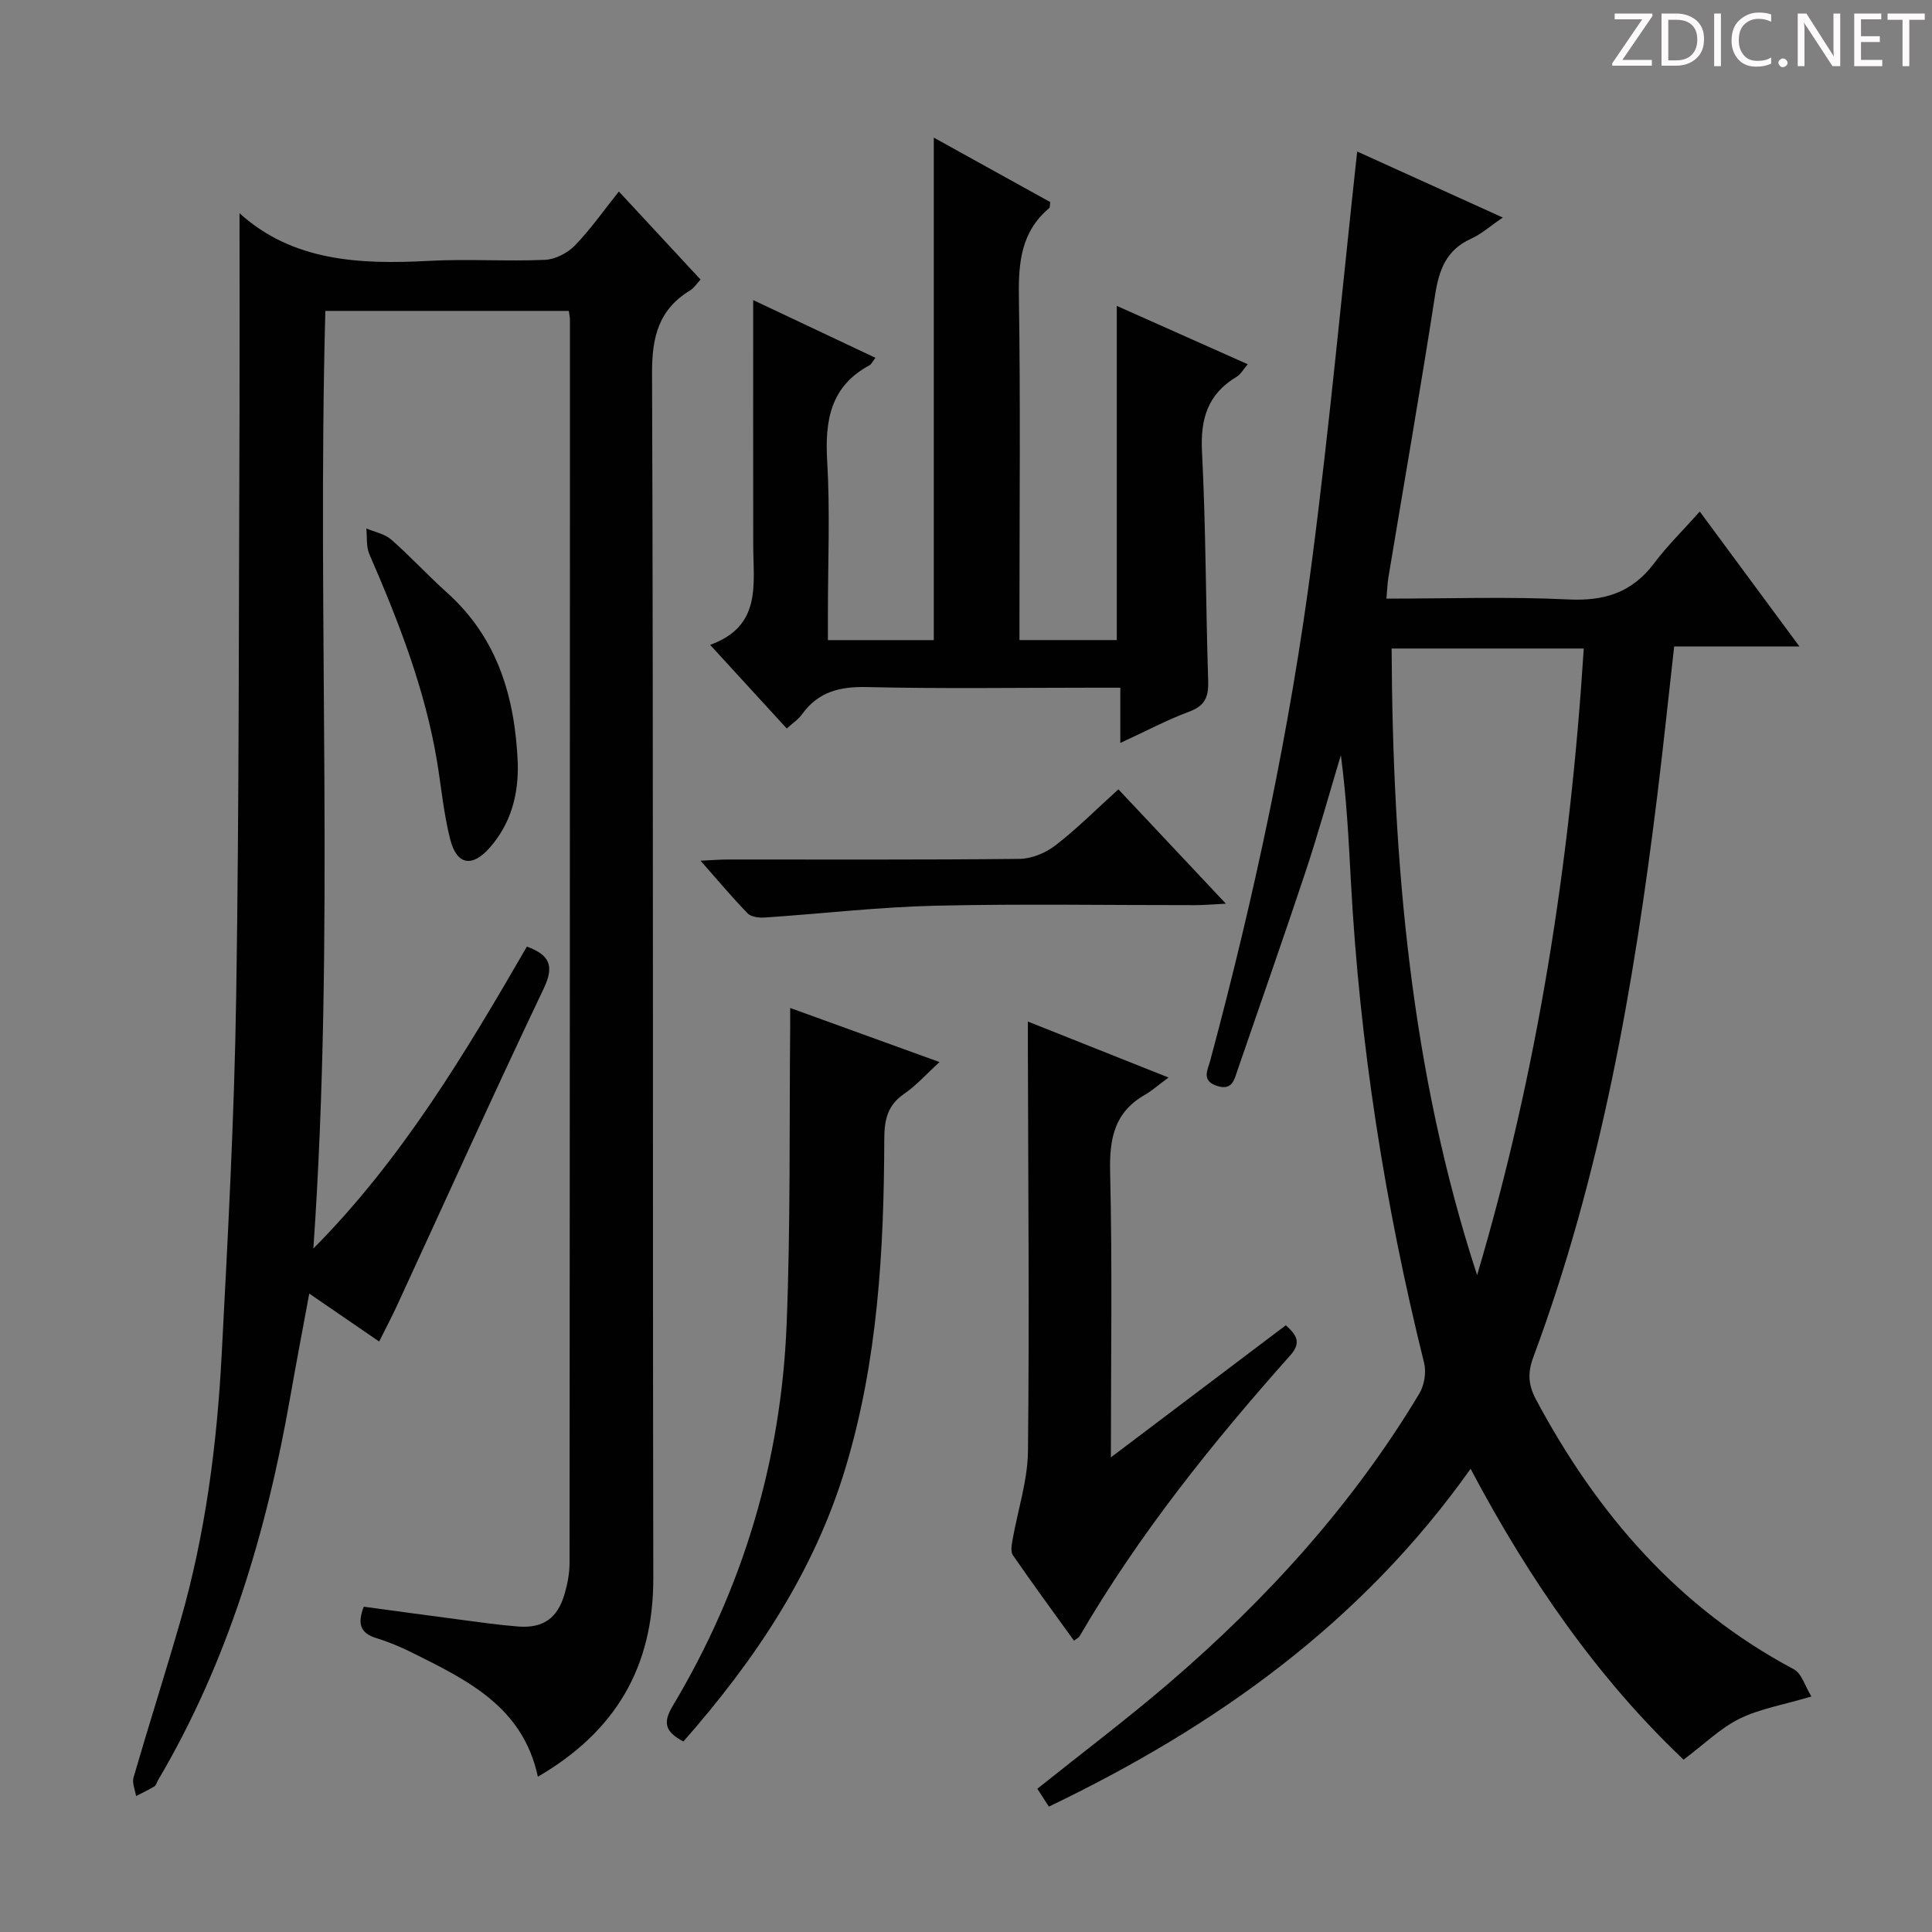 <svg enable-background="new 0 0 400 400" viewBox="0 0 400 400" xmlns="http://www.w3.org/2000/svg"><rect x="0" y="0" width="400" height="400" fill="#808080" stroke="none"/><g fill="#fcfafa"><path d="m342.2 3.2-6.3 9.2h6.1v1.2h-8.2v-.5l6.2-9.1h-5.7v-1.2h7.8v.4z"/><path d="m344 13.7v-10.9h3.1c1.6 0 3 .5 4.1 1.4 1.1 1 1.6 2.2 1.6 3.9s-.5 3-1.6 4-2.5 1.5-4.2 1.5h-3zm1.4-9.6v8.4h1.6c1.4 0 2.5-.4 3.2-1.1.8-.8 1.2-1.8 1.2-3.2s-.4-2.4-1.2-3.1-1.8-1-3.1-1z"/><path d="m356.3 2.8v10.9h-1.4v-10.9z"/><path d="m366.6 13.2c-.8.4-1.8.6-3 .6-1.6 0-2.8-.5-3.7-1.5s-1.4-2.3-1.4-3.9c0-1.7.5-3.2 1.6-4.2s2.4-1.6 4-1.6c1 0 1.9.1 2.6.4v1.5c-.8-.4-1.6-.6-2.6-.6-1.2 0-2.2.4-3 1.2s-1.1 1.9-1.1 3.3c0 1.3.4 2.3 1.1 3.1s1.6 1.1 2.8 1.1c1.1 0 2-.2 2.8-.7v1.3z"/><path d="m368.2 13c0-.3.1-.5.3-.6.2-.2.4-.3.6-.3.3 0 .5.1.7.3s.3.4.3.6-.1.5-.3.6c-.2.2-.4.3-.7.3s-.5-.1-.6-.3c-.2-.2-.3-.4-.3-.6z"/><path d="m381.1 13.7h-1.7l-5.5-8.4c-.2-.2-.3-.5-.4-.7 0 .2.1.8.1 1.5v7.6h-1.4v-10.9h1.8l5.3 8.3c.3.4.4.6.4.8 0-.3-.1-.8-.1-1.6v-7.5h1.4v10.9z"/><path d="m389.7 13.7h-5.8v-10.9h5.6v1.2h-4.2v3.5h3.9v1.2h-3.9v3.7h4.4z"/><path d="m398.4 4.1h-3.1v9.6h-1.4v-9.6h-3.1v-1.3h7.7v1.3z"/></g><path d="m49.59 44.14c10.94 9.95 24.84 10.65 39.23 9.87 7.98-.43 16 .13 23.99-.21 2.13-.09 4.67-1.39 6.18-2.94 3.23-3.31 5.9-7.16 9.14-11.21 5.72 6.17 11.19 12.07 16.91 18.23-.82.88-1.35 1.75-2.12 2.22-6.53 3.96-7.95 9.61-7.92 17.15.3 83.16.1 166.31.26 249.47.04 18.44-7.83 31.77-23.9 41.13-3.1-14.51-14.67-20.02-26.04-25.69-2.38-1.18-4.86-2.23-7.39-3-3.36-1.02-3.97-3.01-2.62-6.51 6.68.9 13.37 1.82 20.07 2.7 3.95.52 7.91 1.09 11.88 1.4 5.18.4 8.15-1.68 9.63-6.73.6-2.05 1.02-4.24 1.03-6.36.07-85.82.07-171.65.08-257.47 0-.49-.12-.97-.23-1.82-16.71 0-33.43 0-50.41 0-1.74 64.49 2.04 129.07-2.48 194.12 18.27-18.4 31.4-40.36 44.21-62.51 4.71 1.75 5.73 3.96 3.48 8.69-10.36 21.75-20.27 43.72-30.36 65.61-1.11 2.4-2.35 4.73-3.71 7.47-4.8-3.3-9.29-6.38-14.47-9.93-1.36 7.37-2.68 14.25-3.89 21.14-4.89 28-12.86 54.94-27.42 79.61-.25.43-.38 1.05-.75 1.28-1.22.74-2.53 1.35-3.8 2.01-.2-1.28-.85-2.7-.53-3.83 3.15-10.84 6.59-21.59 9.71-32.43 5.17-17.97 7.56-36.42 8.54-55.02 1.3-24.75 2.63-49.51 3.01-74.29.63-40.29.52-80.6.69-120.9.04-13.64 0-27.26 0-41.25z" fill="#010102"/><path d="m304.47 304.1c-22.62 31.92-52.82 53.38-87.31 69.94-.83-1.29-1.61-2.49-2.39-3.7 9.3-7.44 18.6-14.44 27.4-22 20.19-17.35 37.93-36.9 51.69-59.82 1.03-1.72 1.47-4.39.99-6.32-8.14-32.82-13.36-66.07-15.17-99.85-.46-8.6-.9-17.21-2.07-26-2.43 8.08-4.68 16.22-7.34 24.22-4.55 13.69-9.35 27.29-14.03 40.93-.71 2.07-1.11 4.35-4.28 3.32-3.28-1.07-1.93-3.24-1.39-5.25 9.12-34.01 16.49-68.4 21.04-103.31 3.67-28.13 6.27-56.41 9.38-84.89 9.33 4.23 19.25 8.72 30.15 13.67-2.62 1.78-4.44 3.42-6.56 4.38-5.16 2.32-6.66 6.47-7.47 11.72-3.02 19.51-6.43 38.95-9.66 58.43-.21 1.27-.24 2.57-.4 4.37 12.8 0 25.29-.44 37.72.17 7.46.36 13.14-1.45 17.67-7.46 2.78-3.69 6.12-6.96 9.48-10.74 7.19 9.74 13.6 18.42 20.63 27.93-9.15 0-17.47 0-25.93 0-1.2 10.67-2.25 20.71-3.48 30.74-4.87 39.61-11.69 78.81-25.68 116.4-1.22 3.28-1.05 5.79.58 8.83 12.61 23.58 29.4 43.05 53.36 55.8 1.64.87 2.32 3.52 3.63 5.63-5.84 1.74-10.69 2.53-14.89 4.61-4.02 1.99-7.37 5.32-11.57 8.47-17.63-16.69-31.89-37.12-44.1-60.22zm1.35-40.09c12.57-42.41 19.28-85.62 22.08-129.74-13.42 0-26.31 0-39.78 0 .21 44.23 3.96 87.64 17.7 129.74z" fill="#010102"/><path d="m162.89 150.83c-5.18-5.66-10.19-11.12-15.87-17.32 10.72-3.86 8.94-12.51 8.93-20.53-.03-16.79-.01-33.58-.01-50.85 8.04 3.8 16.6 7.84 25.31 11.95-.63.81-.85 1.35-1.25 1.56-8.05 4.35-9.23 11.37-8.74 19.77.61 10.46.15 20.98.15 31.48v5.64h21.92c0-34.55 0-68.92 0-104.04 8.14 4.51 16.17 8.96 24.11 13.35-.1.67-.03 1.1-.2 1.24-5.82 4.86-6.4 11.24-6.29 18.36.34 21.82.12 43.65.12 65.47v5.61h20.15c0-22.86 0-45.69 0-69.19 8.99 4.01 17.87 7.97 27.11 12.08-.87 1.01-1.44 2.09-2.33 2.62-5.95 3.56-7.49 8.68-7.14 15.48.81 15.78.77 31.61 1.28 47.41.11 3.25-.57 5.17-3.88 6.4-4.63 1.72-9.03 4.07-14.31 6.5 0-4.06 0-7.43 0-11.44-2.39 0-4.18 0-5.96 0-15.49 0-30.99.24-46.48-.13-5.62-.13-10.07.95-13.43 5.6-.74 1.06-1.88 1.79-3.19 2.98z" fill="#010102"/><path d="m241.93 223.09c-2.27 1.67-3.5 2.78-4.91 3.59-6.29 3.6-7.35 9.05-7.18 15.93.46 19.29.16 38.6.16 59.12 12.54-9.47 24.36-18.4 36.22-27.35 2.11 1.94 3.35 3.5.92 6.23-16.17 18.16-31.35 37.08-43.63 58.17-.15.26-.51.41-1.15.91-4.25-5.89-8.54-11.74-12.65-17.7-.5-.73-.26-2.11-.08-3.14 1.07-6.14 3.13-12.26 3.2-18.4.3-27.8.04-55.61-.02-83.42 0-1.6 0-3.2 0-5.53 9.65 3.84 18.53 7.37 29.12 11.59z" fill="#010102"/><path d="m141.49 360.56c-3.9-2.06-4.24-3.98-2.19-7.4 14.52-24.28 22.42-50.7 23.56-78.9.83-20.6.54-41.25.74-61.88.01-.98 0-1.96 0-3.69 10.4 3.77 20.28 7.34 30.92 11.2-2.77 2.53-4.82 4.86-7.31 6.56-3.46 2.36-4.12 5.39-4.13 9.36-.06 22.97-1.33 45.86-8.01 68.04-6.49 21.58-18.74 39.84-33.58 56.71z" fill="#010102"/><path d="m231.55 163.42c7.3 7.77 14.4 15.32 22.26 23.68-2.85.14-4.58.3-6.31.3-17.97.02-35.96-.3-53.92.12-11.74.28-23.46 1.65-35.19 2.44-1.19.08-2.85-.09-3.58-.84-3.2-3.28-6.15-6.82-9.77-10.92 2.51-.12 4.09-.25 5.66-.25 20.14-.01 40.28.09 60.41-.13 2.51-.03 5.41-1.25 7.43-2.81 4.46-3.45 8.46-7.47 13.01-11.59z" fill="#010102"/><path d="m107.2 157.96c.18 6.57-1.42 12.56-5.82 17.56-3.61 4.1-6.79 3.59-8.15-1.67-1.36-5.28-1.85-10.77-2.74-16.17-2.49-15.02-7.98-29.05-14.01-42.92-.69-1.58-.45-3.55-.64-5.35 1.73.74 3.79 1.11 5.14 2.29 4 3.5 7.61 7.44 11.57 11 10.53 9.44 14.07 21.72 14.65 35.26z" fill="#010102"/></svg>